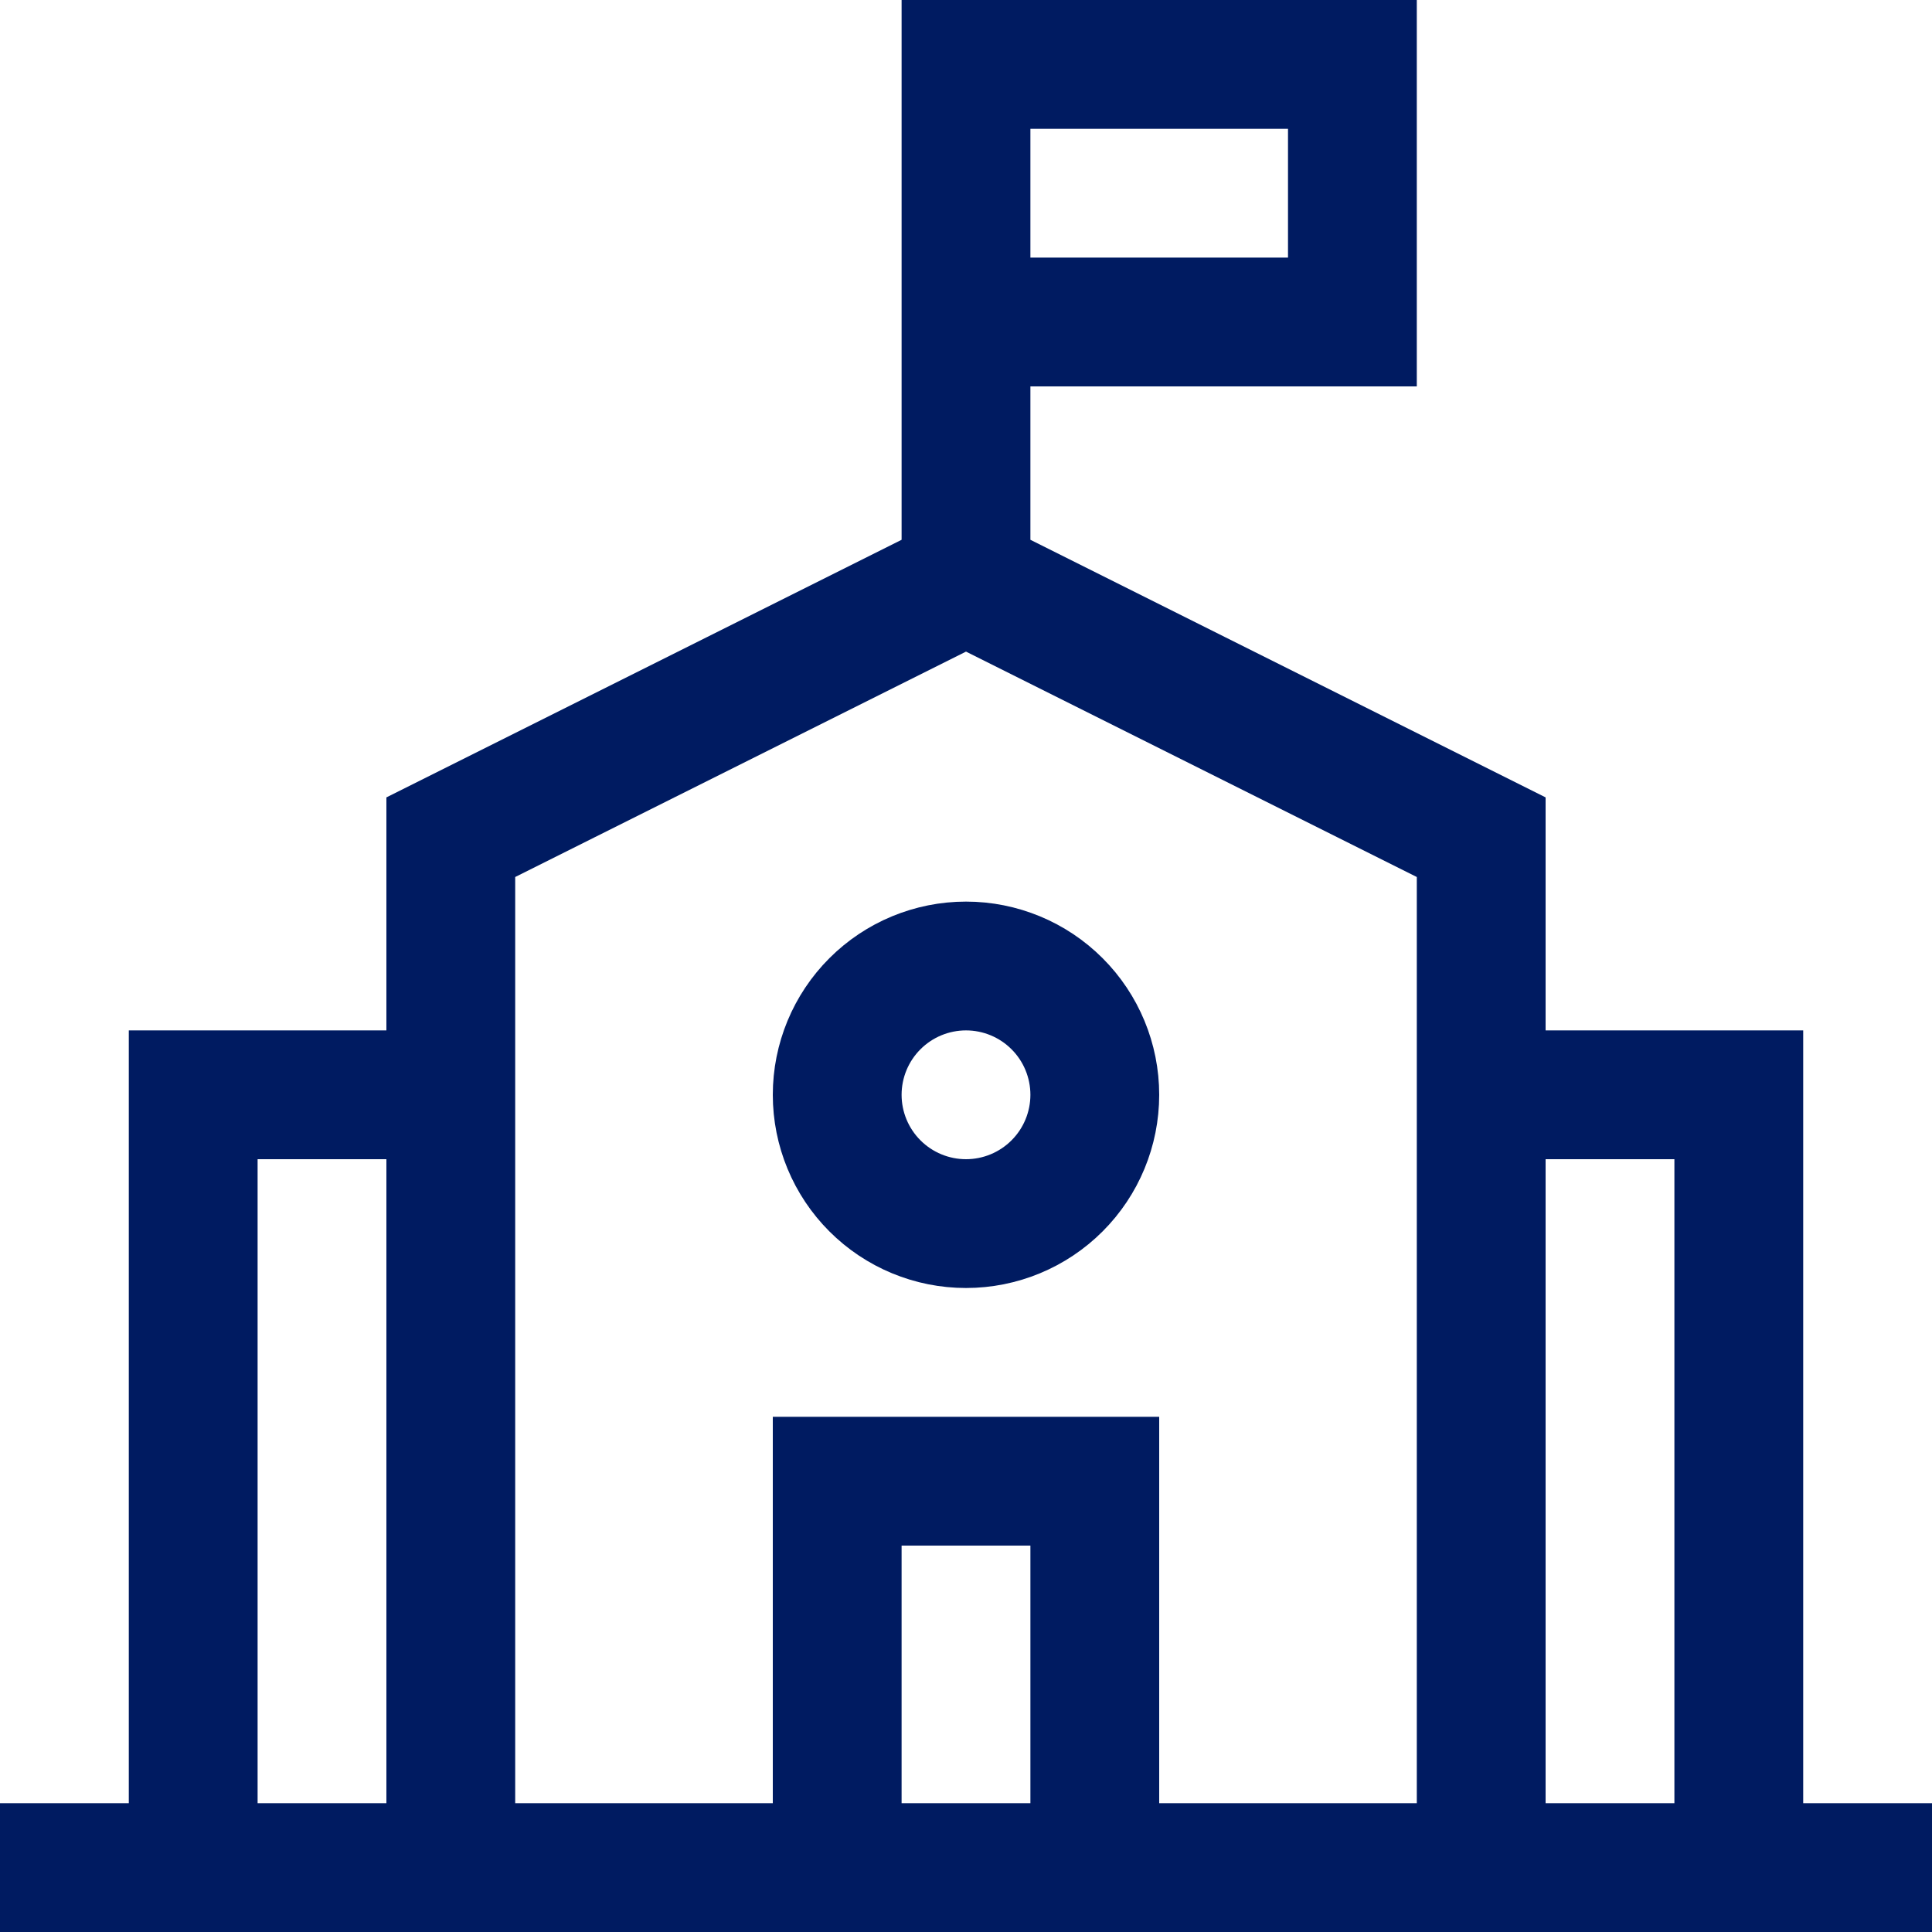 <svg width="117" height="117" viewBox="0 0 117 117" fill="none" xmlns="http://www.w3.org/2000/svg">
<g clip-path="url(#clip0_2551_4034)">
<path d="M58.5 35.1L89.7 50.7V113.1H27.3V50.7L58.5 35.1ZM58.5 35.1V0M0 113.1H117M11.7 113.1V66.3H27.3M105.3 113.1V66.3H89.7M50.7 113.1V89.7H66.3V113.1M58.5 3.9H81.9V19.5H58.5M58.5 74.1C56.431 74.1 54.447 73.278 52.985 71.815C51.522 70.353 50.7 68.369 50.7 66.3C50.7 64.231 51.522 62.247 52.985 60.785C54.447 59.322 56.431 58.5 58.5 58.5C60.569 58.5 62.553 59.322 64.015 60.785C65.478 62.247 66.3 64.231 66.3 66.3C66.3 68.369 65.478 70.353 64.015 71.815C62.553 73.278 60.569 74.1 58.5 74.1Z" stroke="#001B61" stroke-width="7.8"/>
</g>
<defs>
<clipPath id="clip0_2551_4034">
<rect width="117" height="117" fill="white"/>
</clipPath>
</defs>
</svg>
